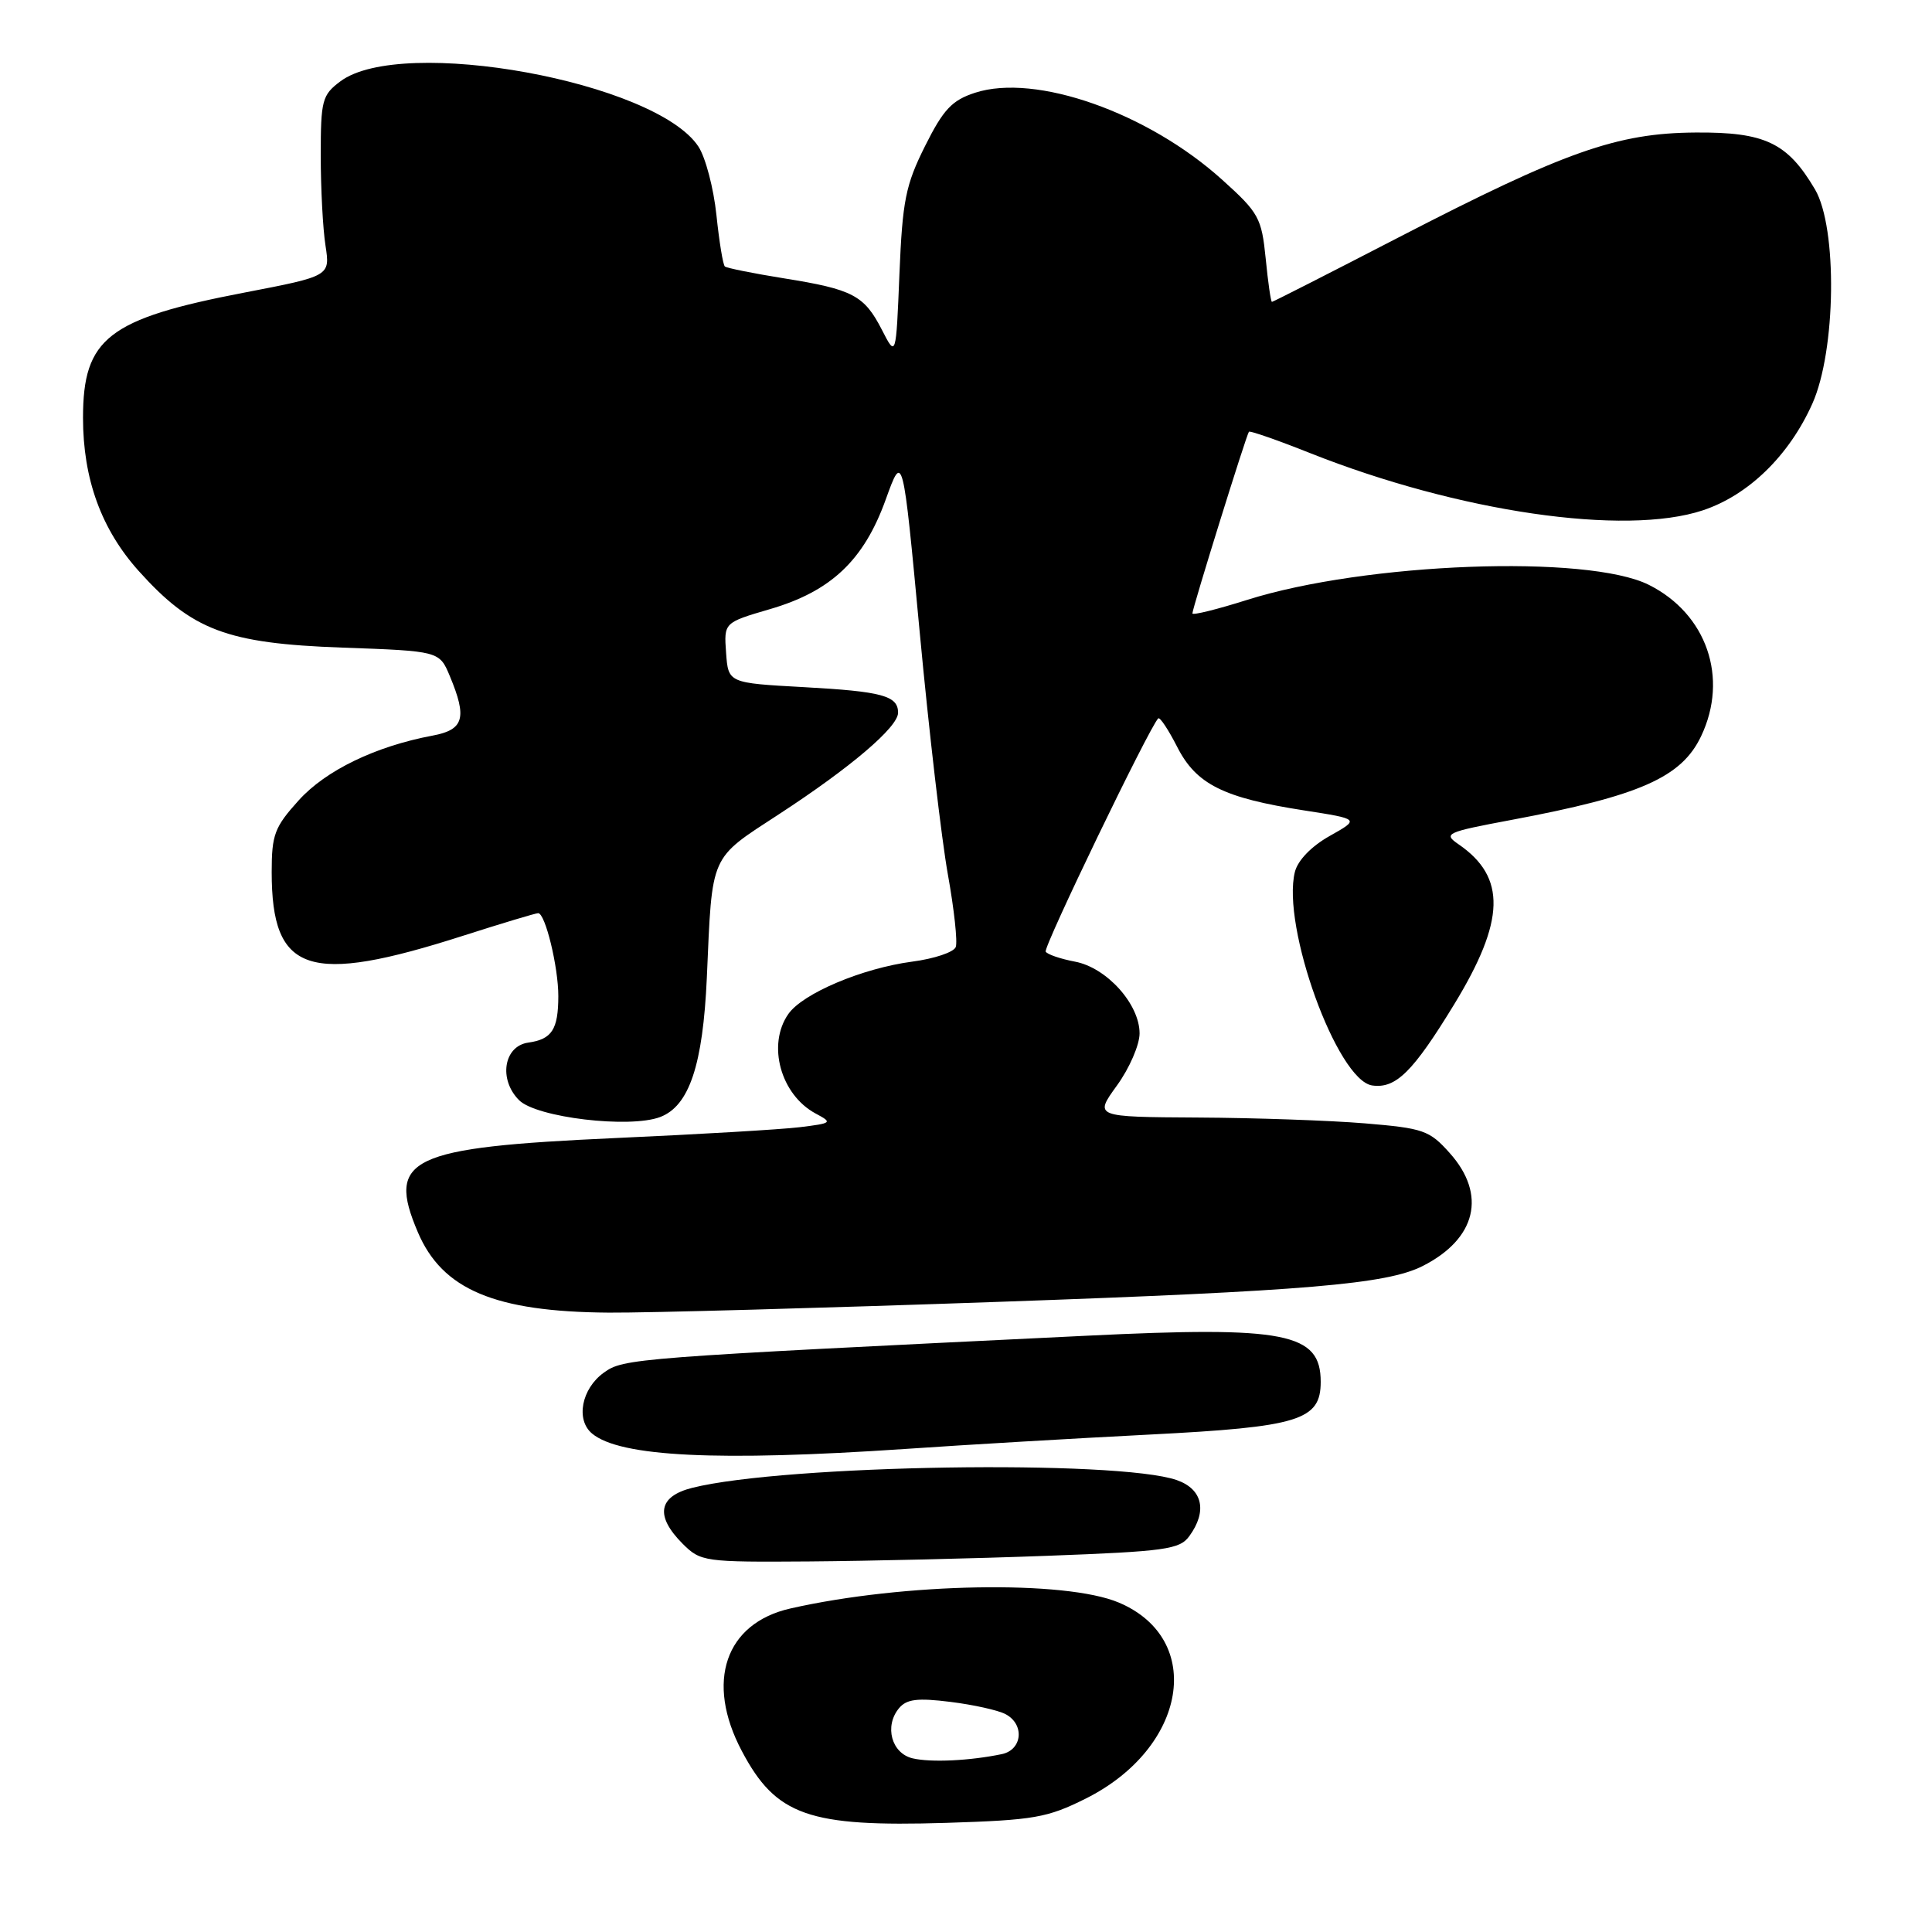<?xml version="1.0" encoding="UTF-8" standalone="no"?>
<!DOCTYPE svg PUBLIC "-//W3C//DTD SVG 1.1//EN" "http://www.w3.org/Graphics/SVG/1.1/DTD/svg11.dtd" >
<svg xmlns="http://www.w3.org/2000/svg" xmlns:xlink="http://www.w3.org/1999/xlink" version="1.1" viewBox="0 0 256 256">
 <g >
 <path fill="currentColor"
d=" M 143.87 238.32 C 157.28 231.61 159.71 217.20 148.25 212.35 C 141.16 209.35 119.74 209.73 104.74 213.13 C 96.10 215.08 93.44 222.85 98.29 232.01 C 102.82 240.59 107.14 242.10 125.37 241.54 C 137.04 241.17 138.76 240.87 143.87 238.32 Z  M 138.83 206.15 C 154.40 205.57 156.31 205.30 157.58 203.56 C 160.01 200.24 159.36 197.32 155.93 196.12 C 148.07 193.39 104.01 194.08 91.75 197.14 C 87.22 198.27 86.77 200.86 90.45 204.55 C 92.84 206.93 93.30 207.00 107.20 206.90 C 115.07 206.84 129.30 206.51 138.83 206.15 Z  M 120.00 191.99 C 127.97 191.44 142.50 190.59 152.29 190.09 C 172.14 189.08 175.00 188.20 175.00 183.10 C 175.00 176.62 170.37 175.70 144.00 176.99 C 83.72 179.91 82.62 180.00 80.00 181.89 C 77.05 184.02 76.26 188.14 78.46 189.96 C 82.17 193.04 95.11 193.67 120.00 191.99 Z  M 132.66 172.49 C 173.05 171.07 183.76 170.16 188.50 167.76 C 195.62 164.16 197.03 158.30 192.10 152.79 C 189.41 149.77 188.62 149.50 180.85 148.85 C 176.26 148.47 166.31 148.12 158.74 148.08 C 144.99 148.00 144.99 148.00 147.99 143.85 C 149.65 141.57 151.00 138.45 151.00 136.93 C 151.00 133.05 146.64 128.21 142.43 127.42 C 140.53 127.06 138.79 126.47 138.56 126.10 C 138.21 125.54 152.28 96.39 153.47 95.19 C 153.69 94.98 154.82 96.68 155.99 98.98 C 158.51 103.93 162.12 105.73 172.84 107.39 C 180.17 108.53 180.17 108.53 176.19 110.77 C 173.77 112.13 171.97 113.99 171.58 115.53 C 169.78 122.73 177.18 143.17 181.83 143.83 C 184.96 144.27 187.22 142.04 192.70 133.06 C 199.45 121.99 199.61 116.24 193.29 111.89 C 191.20 110.45 191.55 110.28 200.29 108.64 C 217.30 105.45 222.82 103.01 225.41 97.54 C 229.08 89.82 226.15 81.34 218.49 77.50 C 210.38 73.43 180.90 74.54 165.25 79.49 C 161.26 80.75 158.00 81.56 158.00 81.28 C 158.00 80.60 165.16 57.58 165.49 57.21 C 165.63 57.05 169.28 58.32 173.60 60.04 C 193.25 67.84 215.29 71.06 225.64 67.62 C 231.68 65.61 237.06 60.38 240.14 53.50 C 243.29 46.49 243.49 30.19 240.50 25.10 C 236.85 18.91 233.88 17.49 224.67 17.56 C 214.26 17.63 207.38 20.06 185.28 31.48 C 176.21 36.17 168.68 40.00 168.54 40.00 C 168.39 40.00 168.02 37.41 167.71 34.25 C 167.17 28.88 166.80 28.19 161.98 23.85 C 152.11 14.92 137.22 9.68 129.20 12.29 C 126.13 13.29 125.00 14.50 122.57 19.36 C 120.00 24.51 119.58 26.58 119.18 36.29 C 118.73 47.36 118.73 47.36 116.86 43.71 C 114.51 39.13 113.01 38.34 103.87 36.88 C 99.82 36.23 96.30 35.52 96.05 35.31 C 95.80 35.10 95.30 32.03 94.93 28.49 C 94.56 24.95 93.49 20.87 92.55 19.43 C 86.91 10.83 53.24 4.69 45.10 10.78 C 42.68 12.59 42.50 13.29 42.50 20.61 C 42.50 24.95 42.78 30.32 43.13 32.54 C 43.75 36.58 43.75 36.58 32.38 38.77 C 14.31 42.24 11.00 44.82 11.00 55.37 C 11.00 63.47 13.43 70.15 18.39 75.67 C 25.45 83.52 30.05 85.26 45.31 85.81 C 58.22 86.27 58.22 86.27 59.61 89.60 C 61.92 95.14 61.47 96.69 57.33 97.47 C 49.78 98.88 43.16 102.08 39.58 106.05 C 36.38 109.59 36.00 110.59 36.00 115.55 C 36.00 128.96 40.84 130.57 61.40 123.98 C 66.52 122.34 70.98 121.00 71.31 121.00 C 72.25 121.00 73.99 128.15 73.98 132.00 C 73.97 136.42 73.13 137.71 70.00 138.15 C 66.74 138.61 66.04 143.04 68.78 145.78 C 71.08 148.08 83.43 149.55 87.48 148.01 C 91.33 146.54 93.14 141.12 93.66 129.53 C 94.39 112.96 93.96 113.93 103.26 107.86 C 112.75 101.67 119.00 96.34 119.00 94.44 C 119.00 92.19 116.89 91.62 106.52 91.05 C 96.50 90.50 96.50 90.50 96.21 86.50 C 95.92 82.50 95.92 82.50 102.00 80.72 C 110.11 78.36 114.46 74.25 117.36 66.20 C 119.63 59.91 119.63 59.91 121.86 83.70 C 123.08 96.79 124.77 111.27 125.60 115.88 C 126.43 120.49 126.90 124.81 126.64 125.49 C 126.38 126.17 123.79 127.04 120.88 127.42 C 114.25 128.30 106.37 131.63 104.46 134.36 C 101.61 138.43 103.44 145.06 108.08 147.55 C 110.35 148.76 110.26 148.83 105.97 149.36 C 103.51 149.66 92.50 150.31 81.50 150.80 C 54.22 152.04 51.19 153.48 55.37 163.28 C 58.61 170.89 65.58 173.82 80.66 173.93 C 85.70 173.97 109.10 173.32 132.66 172.49 Z  M 120.93 232.99 C 118.13 232.33 117.15 228.73 119.12 226.35 C 120.13 225.14 121.56 224.96 125.95 225.51 C 129.00 225.89 132.29 226.62 133.25 227.14 C 135.79 228.49 135.47 231.86 132.75 232.43 C 128.53 233.31 123.36 233.56 120.93 232.99 Z "/>
</g>
</svg>